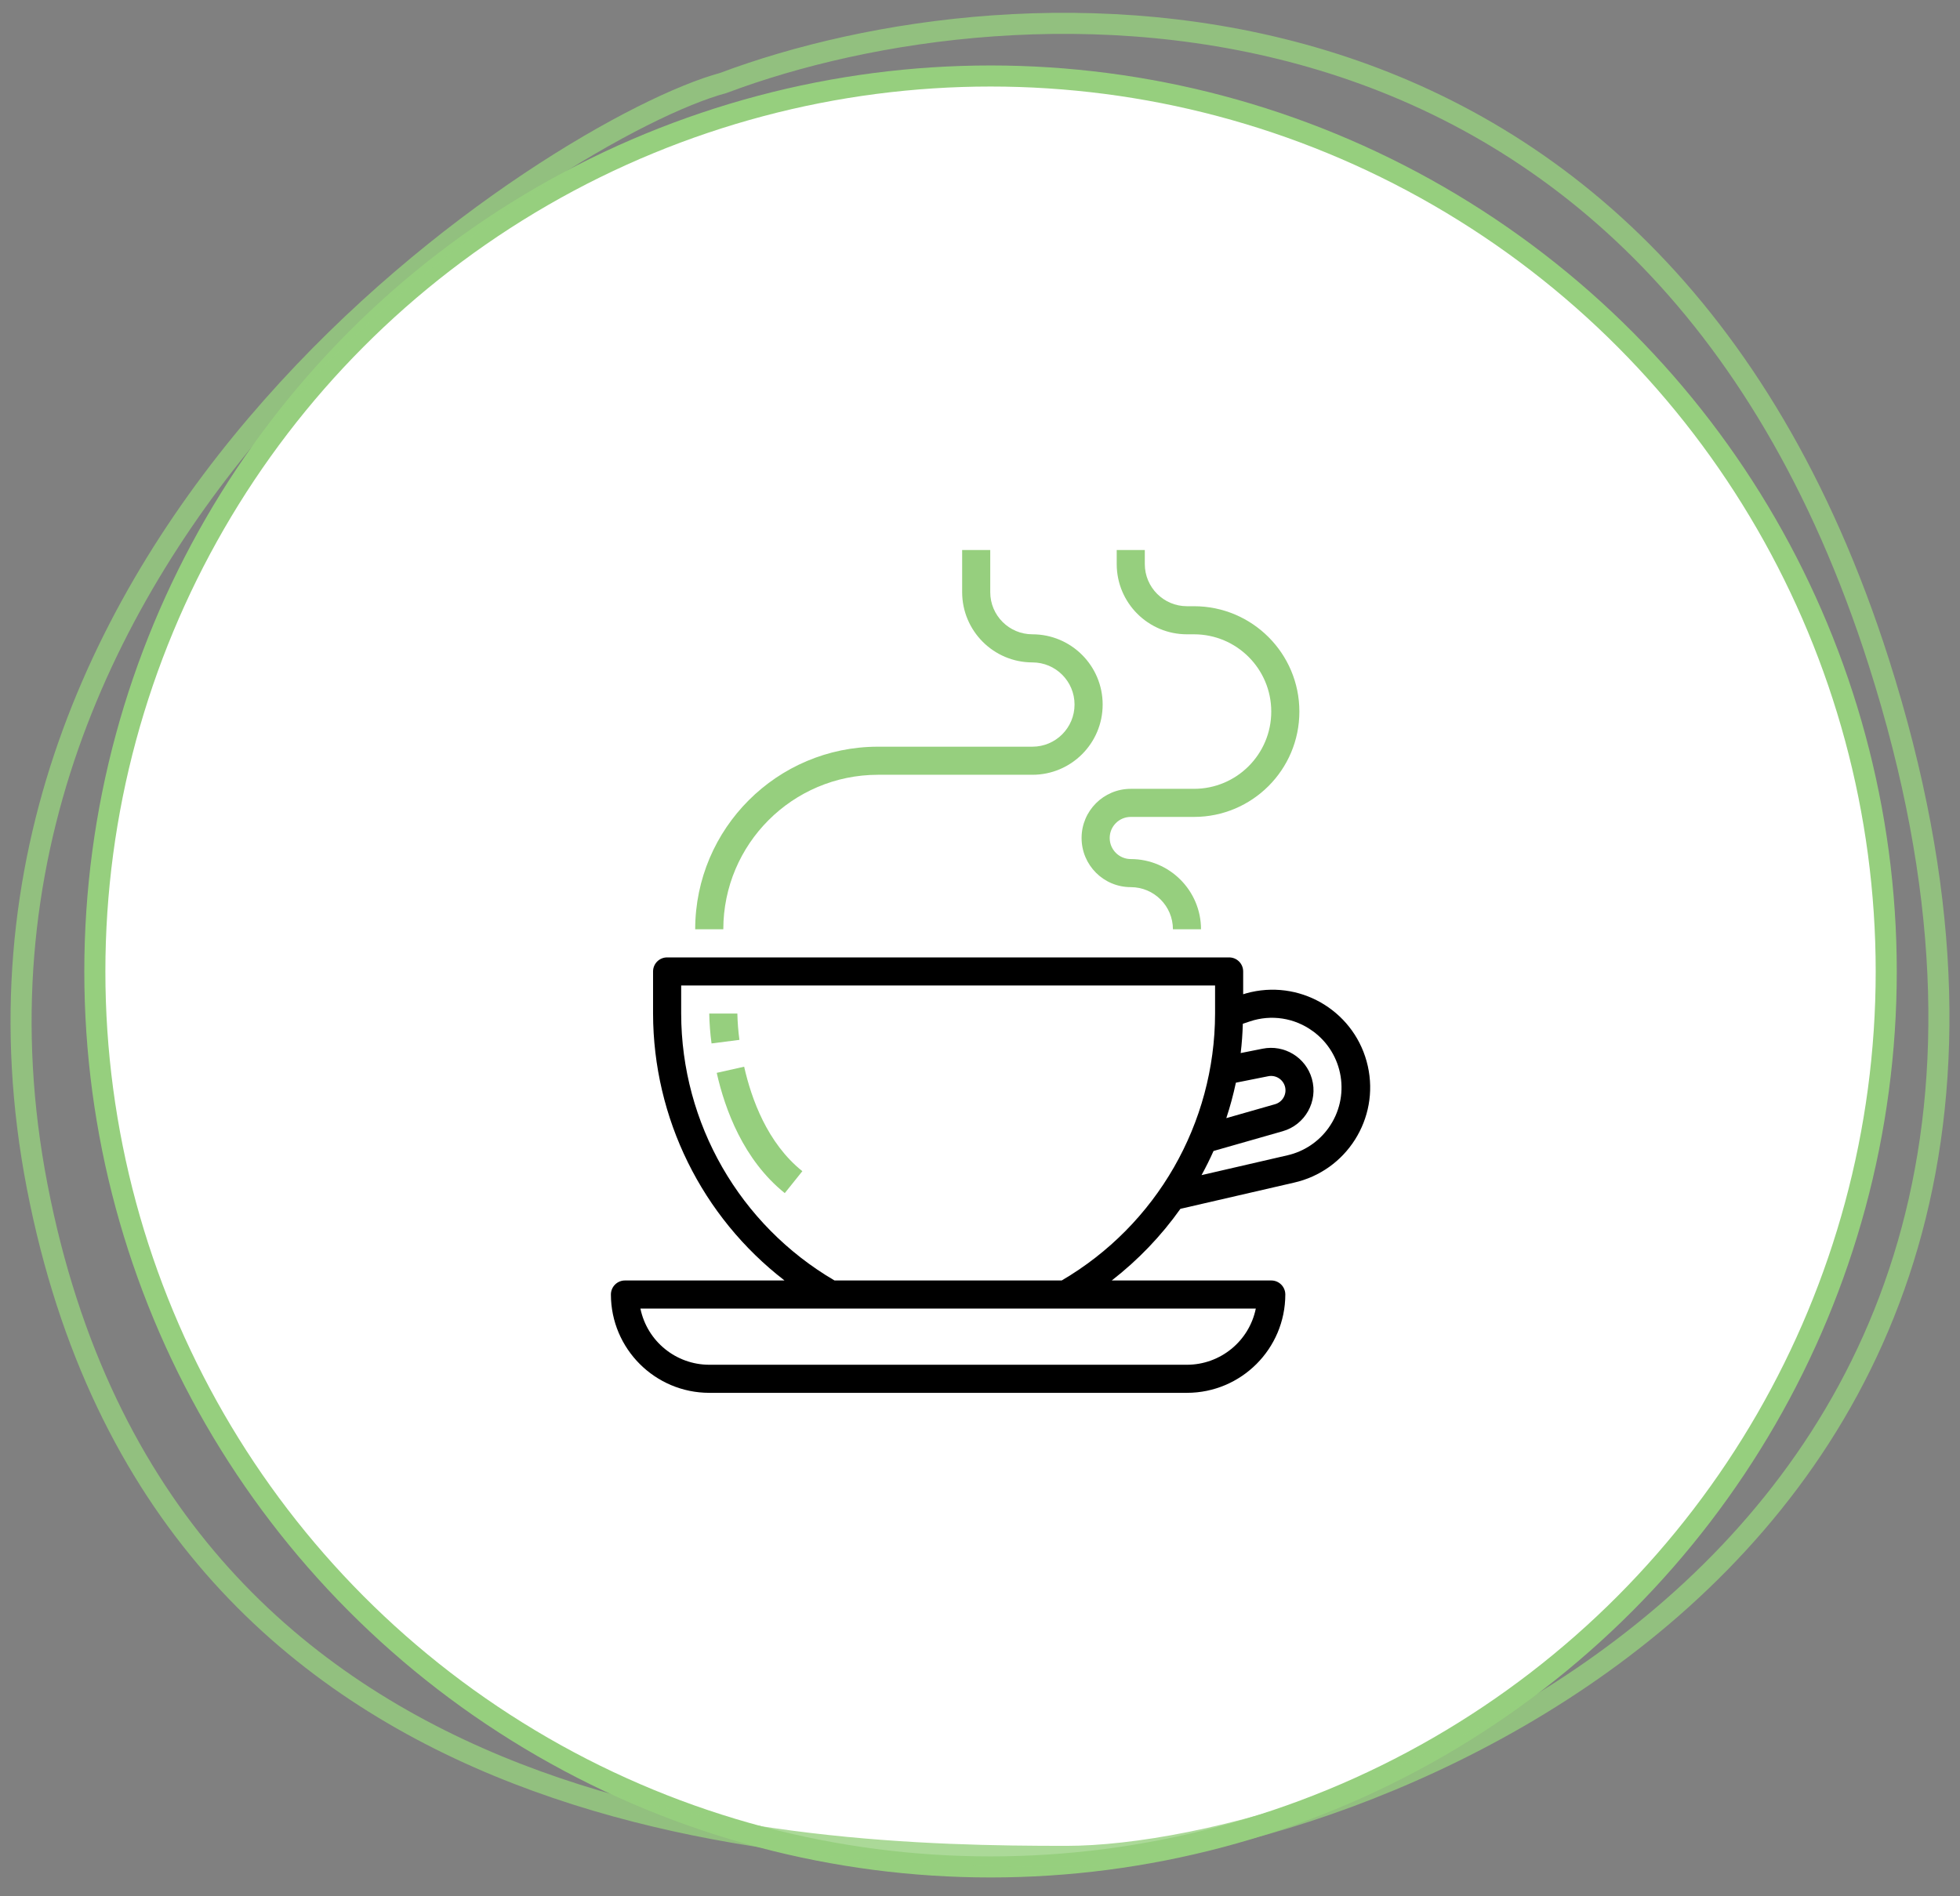 <svg width="93" height="90" viewBox="0 0 93 90" fill="none" xmlns="http://www.w3.org/2000/svg">
<rect x="0" y="0" width="93" height="90" fill="#808080" stroke="none"/>
<circle cx="47" cy="46.107" r="42.5" fill="white" stroke="#96CF7E"/>
<path opacity="0.8" d="M89.145 31.422C78.18 -2.933 48.026 -1.215 34.32 3.938C26.611 6.016 -4.228 25.409 1.768 56.329C7.765 87.249 37.747 88.107 50.596 88.107C63.446 88.107 102.851 74.366 89.145 31.422Z" stroke="#96CF7E"/>
<g clip-path="url(#clip0)">
<path d="M64.9 50.594C64.34 48.096 61.861 46.526 59.363 47.086C59.237 47.115 59.111 47.148 58.987 47.188V46.106C58.987 45.738 58.689 45.44 58.321 45.44H31.654C31.286 45.44 30.987 45.738 30.987 46.106V48.106C30.996 53.066 33.299 57.742 37.224 60.773H29.654C29.286 60.773 28.987 61.071 28.987 61.44C28.991 64.015 31.078 66.103 33.654 66.106H56.321C58.897 66.103 60.984 64.015 60.987 61.44C60.987 61.071 60.689 60.773 60.321 60.773H52.751C53.998 59.806 55.096 58.66 56.009 57.373L61.393 56.131C63.89 55.571 65.461 53.092 64.9 50.594ZM58.641 51.388V51.386L60.168 51.081C60.537 51.002 60.901 51.238 60.98 51.607C61.055 51.962 60.841 52.314 60.491 52.41L58.187 53.068C58.369 52.517 58.52 51.956 58.641 51.388ZM59.587 62.106C59.269 63.657 57.904 64.771 56.321 64.773H33.654C32.071 64.771 30.706 63.657 30.387 62.106H59.587ZM50.377 60.773H39.597C35.098 58.139 32.329 53.32 32.321 48.106V46.773H57.654V48.106C57.645 53.32 54.877 58.139 50.377 60.773ZM63.03 53.544C62.562 54.194 61.873 54.651 61.093 54.831L57.012 55.773C57.217 55.398 57.407 55.017 57.581 54.627L60.858 53.691C61.93 53.387 62.552 52.271 62.248 51.199C61.96 50.185 60.941 49.564 59.907 49.773L58.869 49.98C58.925 49.521 58.957 49.057 58.971 48.59L59.304 48.478C60.312 48.137 61.422 48.307 62.282 48.934V48.932C63.762 49.999 64.097 52.064 63.03 53.544Z" fill="black"/>
<path d="M48.986 30.105C47.882 30.105 46.986 29.21 46.986 28.105V26.105H45.653V28.105C45.655 29.945 47.146 31.437 48.986 31.439C50.091 31.439 50.986 32.334 50.986 33.439C50.986 34.543 50.091 35.439 48.986 35.439H41.653C36.869 35.444 32.992 39.321 32.986 44.105H34.32C34.324 40.057 37.605 36.777 41.653 36.772H48.986C50.827 36.772 52.32 35.28 52.32 33.439C52.32 31.598 50.827 30.105 48.986 30.105Z" fill="#96CF7E"/>
<path d="M53.654 38.772H56.654C59.415 38.772 61.654 36.534 61.654 33.772C61.654 31.011 59.415 28.772 56.654 28.772H56.32C55.216 28.772 54.32 27.877 54.32 26.772V26.105H52.987V26.772C52.987 28.613 54.479 30.105 56.32 30.105H56.654C58.679 30.105 60.32 31.747 60.32 33.772C60.32 35.797 58.679 37.439 56.654 37.439H53.654C52.365 37.439 51.32 38.483 51.32 39.772C51.32 41.061 52.365 42.105 53.654 42.105C54.758 42.105 55.654 43.001 55.654 44.105H56.987C56.985 42.266 55.494 40.774 53.654 40.772C53.101 40.772 52.654 40.324 52.654 39.772C52.654 39.22 53.101 38.772 53.654 38.772Z" fill="#96CF7E"/>
<path d="M35.309 50.627L34.008 50.919C34.397 52.652 35.275 55.052 37.237 56.627L38.071 55.586C36.408 54.256 35.654 52.155 35.309 50.627Z" fill="#96CF7E"/>
<path d="M34.987 48.105H33.653C33.662 48.58 33.698 49.053 33.762 49.523L35.085 49.354C35.029 48.94 34.996 48.523 34.987 48.105Z" fill="#96CF7E"/>
</g>
<defs>
<clipPath id="clip0">
<rect width="40" height="40" fill="white" transform="translate(27 26.105)"/>
</clipPath>
</defs>
</svg>
